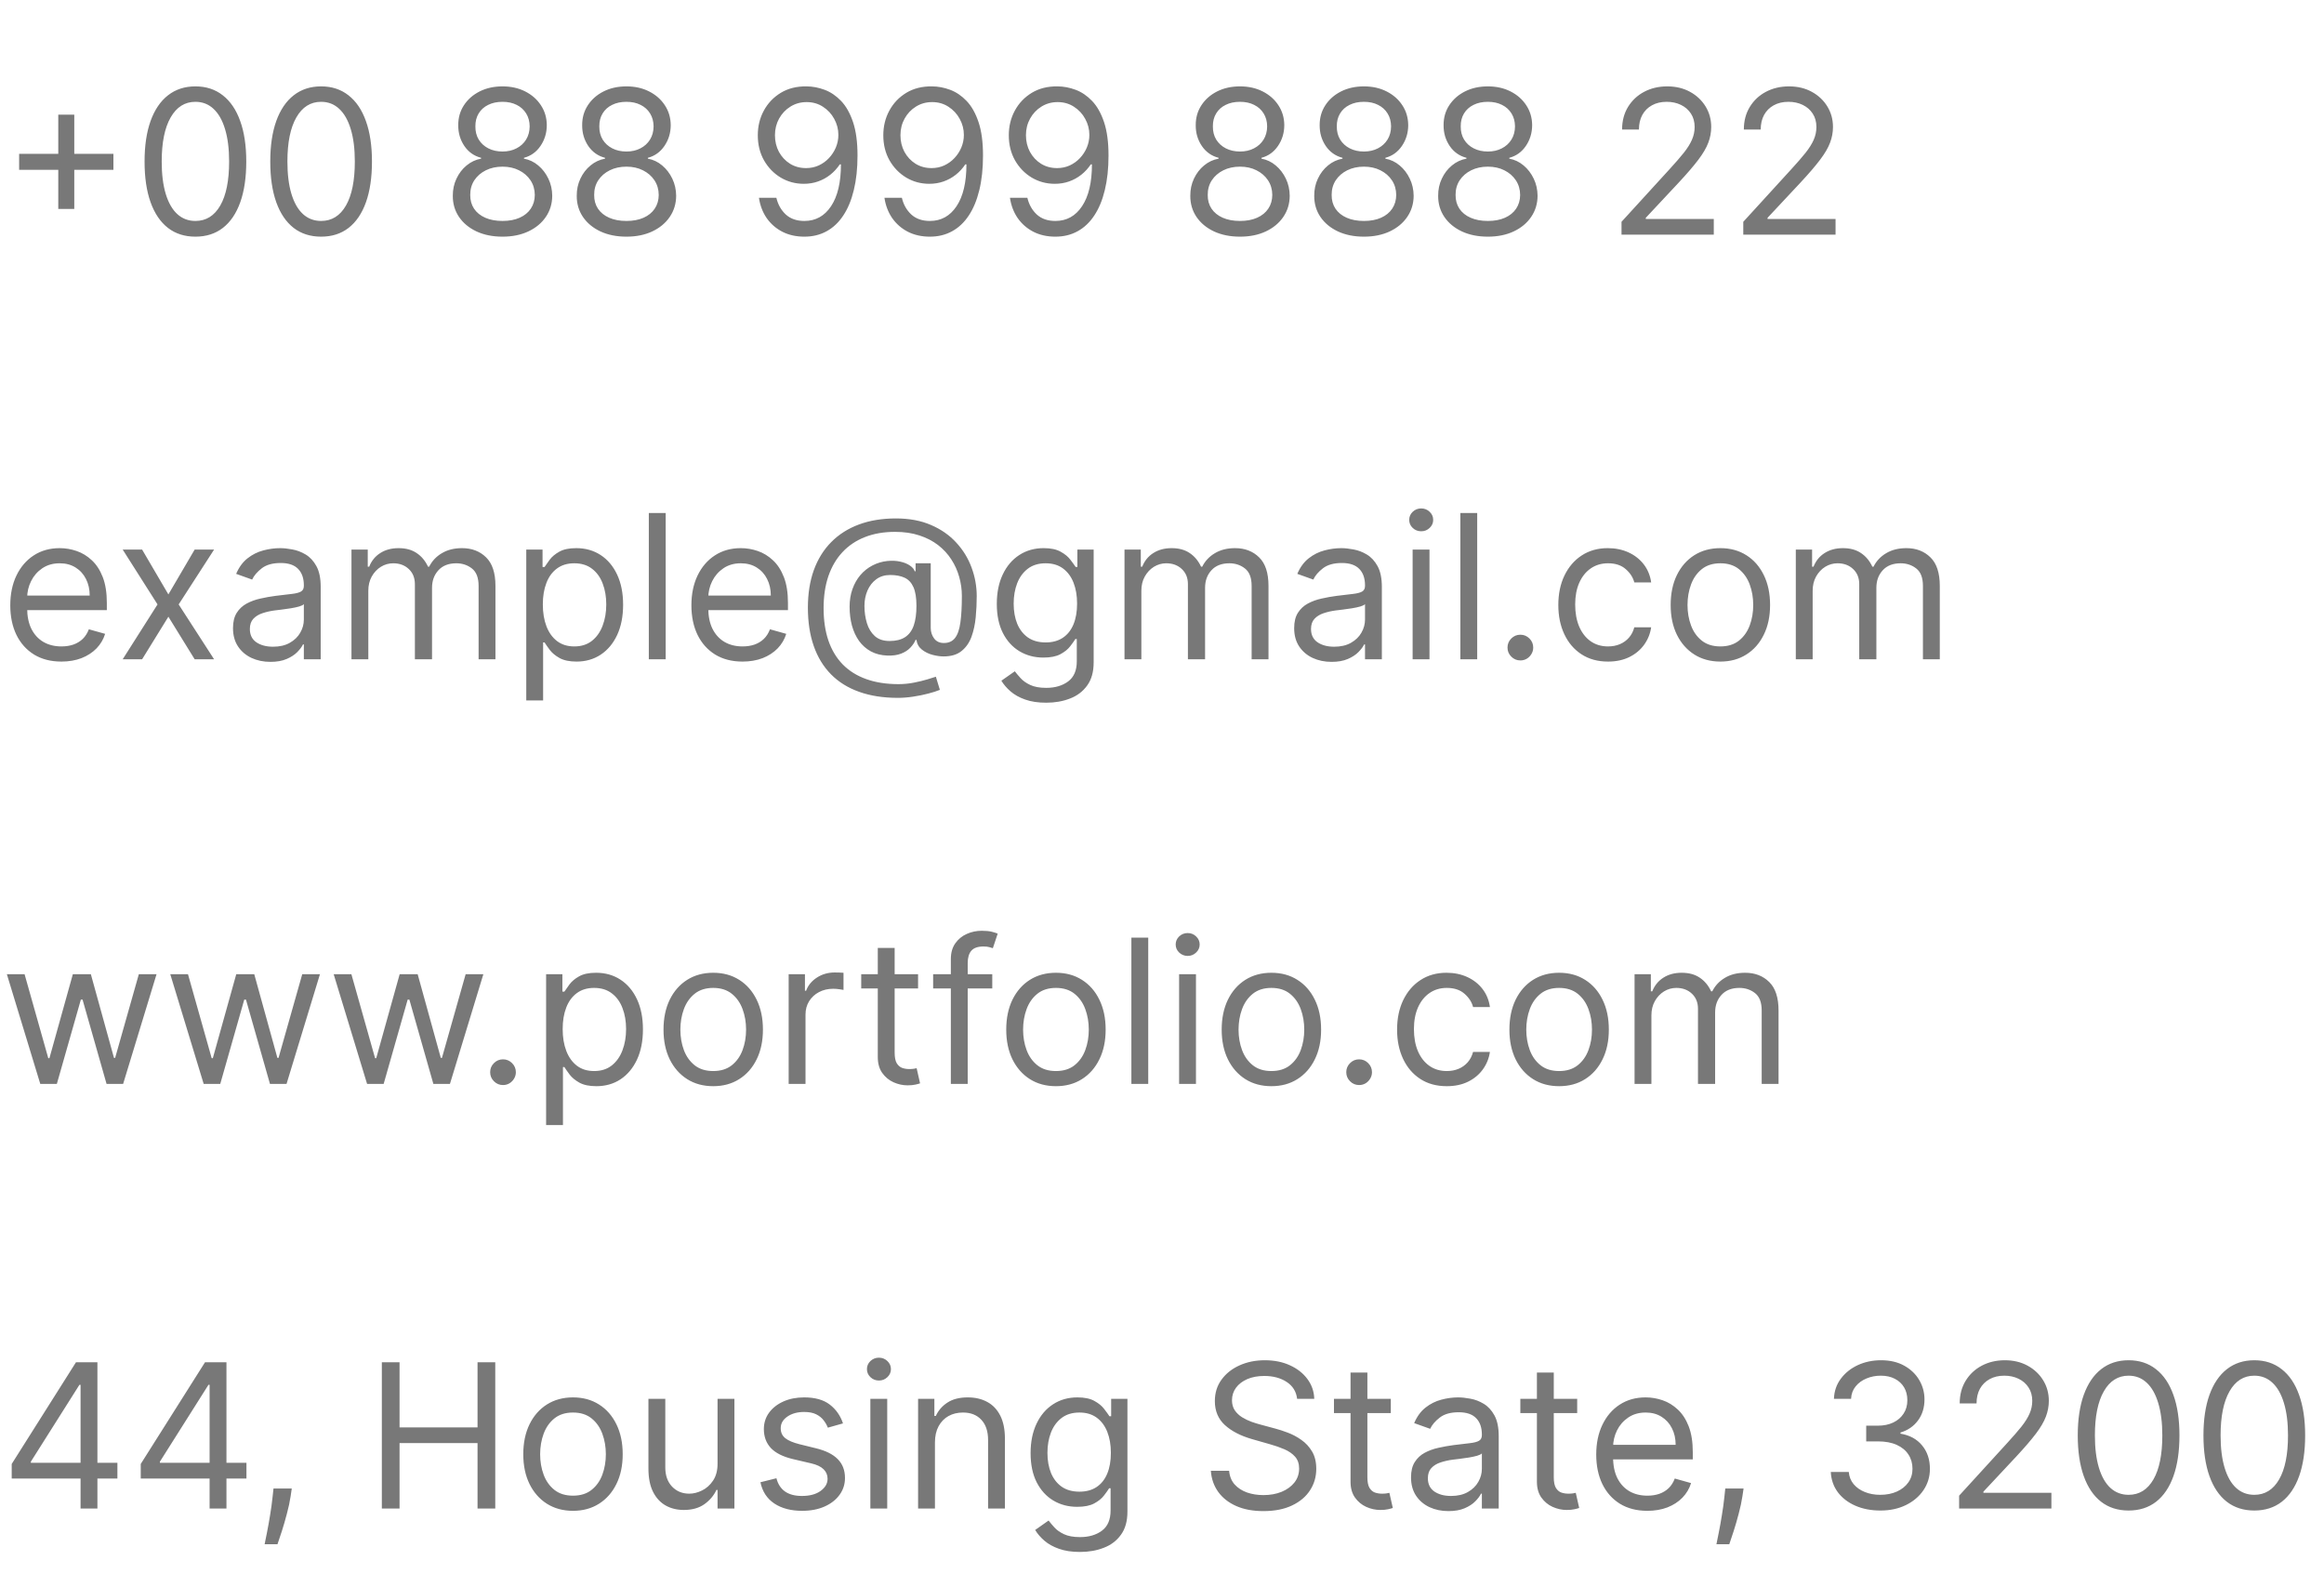 <svg width="208" height="142" viewBox="0 0 208 142" fill="none" xmlns="http://www.w3.org/2000/svg">
<path d="M5.216 18.699V10.261H6.648V18.699H5.216ZM1.713 15.196V13.764H10.151V15.196H1.713ZM17.49 21.179C16.527 21.179 15.707 20.917 15.029 20.393C14.352 19.864 13.834 19.099 13.476 18.098C13.118 17.092 12.939 15.878 12.939 14.454C12.939 13.04 13.118 11.832 13.476 10.83C13.838 9.825 14.358 9.058 15.036 8.529C15.717 7.996 16.536 7.73 17.49 7.73C18.445 7.73 19.261 7.996 19.938 8.529C20.62 9.058 21.14 9.825 21.498 10.83C21.86 11.832 22.041 13.04 22.041 14.454C22.041 15.878 21.862 17.092 21.504 18.098C21.146 19.099 20.629 19.864 19.951 20.393C19.274 20.917 18.453 21.179 17.49 21.179ZM17.49 19.773C18.445 19.773 19.186 19.312 19.715 18.392C20.243 17.472 20.507 16.159 20.507 14.454C20.507 13.321 20.386 12.356 20.143 11.559C19.904 10.762 19.559 10.155 19.107 9.737C18.66 9.32 18.121 9.111 17.49 9.111C16.544 9.111 15.805 9.577 15.272 10.511C14.739 11.44 14.473 12.754 14.473 14.454C14.473 15.588 14.592 16.551 14.831 17.344C15.07 18.136 15.413 18.739 15.86 19.153C16.312 19.566 16.855 19.773 17.49 19.773ZM28.74 21.179C27.777 21.179 26.957 20.917 26.279 20.393C25.602 19.864 25.084 19.099 24.726 18.098C24.368 17.092 24.189 15.878 24.189 14.454C24.189 13.04 24.368 11.832 24.726 10.83C25.088 9.825 25.608 9.058 26.286 8.529C26.968 7.996 27.786 7.73 28.74 7.73C29.695 7.73 30.511 7.996 31.188 8.529C31.87 9.058 32.39 9.825 32.748 10.83C33.11 11.832 33.291 13.04 33.291 14.454C33.291 15.878 33.112 17.092 32.754 18.098C32.397 19.099 31.879 19.864 31.201 20.393C30.524 20.917 29.703 21.179 28.74 21.179ZM28.74 19.773C29.695 19.773 30.436 19.312 30.965 18.392C31.493 17.472 31.757 16.159 31.757 14.454C31.757 13.321 31.636 12.356 31.393 11.559C31.154 10.762 30.809 10.155 30.357 9.737C29.91 9.32 29.371 9.111 28.74 9.111C27.794 9.111 27.055 9.577 26.522 10.511C25.989 11.44 25.723 12.754 25.723 14.454C25.723 15.588 25.843 16.551 26.081 17.344C26.32 18.136 26.663 18.739 27.11 19.153C27.562 19.566 28.105 19.773 28.74 19.773ZM44.976 21.179C44.098 21.179 43.323 21.023 42.649 20.712C41.98 20.397 41.458 19.965 41.083 19.415C40.708 18.861 40.523 18.23 40.527 17.523C40.523 16.969 40.632 16.457 40.853 15.989C41.075 15.516 41.377 15.121 41.761 14.806C42.149 14.486 42.581 14.284 43.058 14.199V14.122C42.432 13.96 41.933 13.609 41.563 13.068C41.192 12.522 41.009 11.902 41.013 11.207C41.009 10.543 41.177 9.948 41.518 9.424C41.859 8.9 42.328 8.487 42.924 8.184C43.525 7.881 44.209 7.73 44.976 7.73C45.735 7.73 46.412 7.881 47.009 8.184C47.605 8.487 48.074 8.9 48.415 9.424C48.76 9.948 48.935 10.543 48.939 11.207C48.935 11.902 48.745 12.522 48.37 13.068C47.999 13.609 47.507 13.96 46.894 14.122V14.199C47.367 14.284 47.793 14.486 48.172 14.806C48.551 15.121 48.854 15.516 49.08 15.989C49.306 16.457 49.421 16.969 49.425 17.523C49.421 18.23 49.229 18.861 48.85 19.415C48.475 19.965 47.953 20.397 47.284 20.712C46.619 21.023 45.85 21.179 44.976 21.179ZM44.976 19.773C45.568 19.773 46.08 19.677 46.51 19.485C46.941 19.293 47.273 19.023 47.507 18.673C47.742 18.324 47.861 17.915 47.865 17.446C47.861 16.952 47.733 16.515 47.482 16.136C47.23 15.756 46.887 15.458 46.453 15.241C46.022 15.023 45.53 14.915 44.976 14.915C44.418 14.915 43.919 15.023 43.48 15.241C43.046 15.458 42.703 15.756 42.451 16.136C42.204 16.515 42.083 16.952 42.087 17.446C42.083 17.915 42.196 18.324 42.426 18.673C42.66 19.023 42.995 19.293 43.429 19.485C43.864 19.677 44.379 19.773 44.976 19.773ZM44.976 13.56C45.445 13.56 45.86 13.466 46.222 13.278C46.589 13.091 46.877 12.829 47.085 12.492C47.294 12.155 47.401 11.761 47.405 11.31C47.401 10.867 47.296 10.481 47.092 10.153C46.887 9.82 46.604 9.565 46.242 9.386C45.879 9.202 45.458 9.111 44.976 9.111C44.486 9.111 44.058 9.202 43.691 9.386C43.325 9.565 43.041 9.82 42.841 10.153C42.641 10.481 42.543 10.867 42.547 11.31C42.543 11.761 42.643 12.155 42.847 12.492C43.056 12.829 43.344 13.091 43.71 13.278C44.077 13.466 44.499 13.56 44.976 13.56ZM56.068 21.179C55.19 21.179 54.414 21.023 53.741 20.712C53.072 20.397 52.55 19.965 52.175 19.415C51.8 18.861 51.615 18.23 51.619 17.523C51.615 16.969 51.723 16.457 51.945 15.989C52.166 15.516 52.469 15.121 52.853 14.806C53.24 14.486 53.673 14.284 54.15 14.199V14.122C53.524 13.96 53.025 13.609 52.654 13.068C52.284 12.522 52.1 11.902 52.105 11.207C52.1 10.543 52.269 9.948 52.61 9.424C52.951 8.9 53.419 8.487 54.016 8.184C54.617 7.881 55.301 7.73 56.068 7.73C56.826 7.73 57.504 7.881 58.1 8.184C58.697 8.487 59.166 8.9 59.507 9.424C59.852 9.948 60.027 10.543 60.031 11.207C60.027 11.902 59.837 12.522 59.462 13.068C59.091 13.609 58.599 13.96 57.985 14.122V14.199C58.459 14.284 58.885 14.486 59.264 14.806C59.643 15.121 59.946 15.516 60.172 15.989C60.397 16.457 60.512 16.969 60.517 17.523C60.512 18.23 60.321 18.861 59.941 19.415C59.566 19.965 59.044 20.397 58.375 20.712C57.711 21.023 56.941 21.179 56.068 21.179ZM56.068 19.773C56.66 19.773 57.172 19.677 57.602 19.485C58.032 19.293 58.365 19.023 58.599 18.673C58.834 18.324 58.953 17.915 58.957 17.446C58.953 16.952 58.825 16.515 58.574 16.136C58.322 15.756 57.979 15.458 57.544 15.241C57.114 15.023 56.622 14.915 56.068 14.915C55.51 14.915 55.011 15.023 54.572 15.241C54.137 15.458 53.794 15.756 53.543 16.136C53.296 16.515 53.174 16.952 53.179 17.446C53.174 17.915 53.287 18.324 53.517 18.673C53.752 19.023 54.086 19.293 54.521 19.485C54.956 19.677 55.471 19.773 56.068 19.773ZM56.068 13.56C56.537 13.56 56.952 13.466 57.314 13.278C57.681 13.091 57.968 12.829 58.177 12.492C58.386 12.155 58.492 11.761 58.497 11.31C58.492 10.867 58.388 10.481 58.184 10.153C57.979 9.82 57.696 9.565 57.334 9.386C56.971 9.202 56.549 9.111 56.068 9.111C55.578 9.111 55.15 9.202 54.783 9.386C54.416 9.565 54.133 9.82 53.933 10.153C53.733 10.481 53.635 10.867 53.639 11.31C53.635 11.761 53.735 12.155 53.939 12.492C54.148 12.829 54.436 13.091 54.802 13.278C55.169 13.466 55.591 13.56 56.068 13.56ZM72.197 7.73C72.734 7.734 73.27 7.837 73.807 8.037C74.344 8.237 74.834 8.57 75.278 9.034C75.721 9.494 76.076 10.123 76.345 10.92C76.614 11.717 76.748 12.716 76.748 13.918C76.748 15.081 76.637 16.114 76.415 17.018C76.198 17.917 75.883 18.675 75.469 19.293C75.06 19.911 74.562 20.38 73.974 20.7C73.39 21.019 72.729 21.179 71.992 21.179C71.259 21.179 70.605 21.034 70.03 20.744C69.459 20.45 68.99 20.043 68.623 19.523C68.261 18.999 68.029 18.392 67.927 17.702H69.486C69.627 18.303 69.906 18.799 70.324 19.191C70.746 19.579 71.302 19.773 71.992 19.773C73.002 19.773 73.799 19.332 74.383 18.45C74.971 17.567 75.265 16.321 75.265 14.71H75.162C74.924 15.068 74.64 15.377 74.312 15.637C73.984 15.897 73.62 16.097 73.219 16.238C72.819 16.379 72.393 16.449 71.941 16.449C71.191 16.449 70.503 16.264 69.876 15.893C69.254 15.518 68.755 15.004 68.38 14.352C68.01 13.696 67.824 12.946 67.824 12.102C67.824 11.301 68.003 10.568 68.361 9.903C68.724 9.234 69.231 8.702 69.883 8.305C70.539 7.909 71.31 7.717 72.197 7.73ZM72.197 9.136C71.66 9.136 71.176 9.271 70.746 9.539C70.319 9.803 69.981 10.161 69.729 10.613C69.482 11.06 69.359 11.557 69.359 12.102C69.359 12.648 69.478 13.144 69.716 13.592C69.959 14.035 70.29 14.389 70.707 14.653C71.129 14.913 71.609 15.043 72.145 15.043C72.55 15.043 72.927 14.964 73.277 14.806C73.626 14.644 73.931 14.425 74.191 14.148C74.455 13.867 74.662 13.549 74.811 13.195C74.96 12.837 75.035 12.464 75.035 12.077C75.035 11.565 74.911 11.086 74.664 10.639C74.421 10.191 74.084 9.829 73.654 9.552C73.228 9.275 72.742 9.136 72.197 9.136ZM83.429 7.73C83.966 7.734 84.503 7.837 85.04 8.037C85.577 8.237 86.067 8.57 86.51 9.034C86.953 9.494 87.309 10.123 87.577 10.92C87.846 11.717 87.98 12.716 87.98 13.918C87.98 15.081 87.869 16.114 87.648 17.018C87.43 17.917 87.115 18.675 86.702 19.293C86.293 19.911 85.794 20.38 85.206 20.7C84.622 21.019 83.962 21.179 83.224 21.179C82.492 21.179 81.837 21.034 81.262 20.744C80.691 20.45 80.222 20.043 79.856 19.523C79.494 18.999 79.261 18.392 79.159 17.702H80.719C80.859 18.303 81.138 18.799 81.556 19.191C81.978 19.579 82.534 19.773 83.224 19.773C84.234 19.773 85.031 19.332 85.615 18.45C86.203 17.567 86.497 16.321 86.497 14.71H86.395C86.156 15.068 85.873 15.377 85.545 15.637C85.217 15.897 84.852 16.097 84.452 16.238C84.051 16.379 83.625 16.449 83.173 16.449C82.423 16.449 81.735 16.264 81.109 15.893C80.487 15.518 79.988 15.004 79.613 14.352C79.242 13.696 79.057 12.946 79.057 12.102C79.057 11.301 79.236 10.568 79.594 9.903C79.956 9.234 80.463 8.702 81.115 8.305C81.771 7.909 82.543 7.717 83.429 7.73ZM83.429 9.136C82.892 9.136 82.408 9.271 81.978 9.539C81.552 9.803 81.213 10.161 80.962 10.613C80.715 11.06 80.591 11.557 80.591 12.102C80.591 12.648 80.71 13.144 80.949 13.592C81.192 14.035 81.522 14.389 81.94 14.653C82.362 14.913 82.841 15.043 83.378 15.043C83.783 15.043 84.16 14.964 84.509 14.806C84.859 14.644 85.163 14.425 85.423 14.148C85.688 13.867 85.894 13.549 86.043 13.195C86.192 12.837 86.267 12.464 86.267 12.077C86.267 11.565 86.144 11.086 85.896 10.639C85.653 10.191 85.317 9.829 84.886 9.552C84.46 9.275 83.974 9.136 83.429 9.136ZM94.661 7.73C95.198 7.734 95.735 7.837 96.272 8.037C96.809 8.237 97.299 8.57 97.742 9.034C98.186 9.494 98.541 10.123 98.81 10.92C99.078 11.717 99.213 12.716 99.213 13.918C99.213 15.081 99.102 16.114 98.88 17.018C98.663 17.917 98.347 18.675 97.934 19.293C97.525 19.911 97.026 20.38 96.438 20.7C95.855 21.019 95.194 21.179 94.457 21.179C93.724 21.179 93.07 21.034 92.495 20.744C91.924 20.45 91.455 20.043 91.088 19.523C90.726 18.999 90.494 18.392 90.391 17.702H91.951C92.092 18.303 92.371 18.799 92.788 19.191C93.21 19.579 93.766 19.773 94.457 19.773C95.467 19.773 96.264 19.332 96.847 18.45C97.436 17.567 97.73 16.321 97.73 14.71H97.627C97.389 15.068 97.105 15.377 96.777 15.637C96.449 15.897 96.085 16.097 95.684 16.238C95.284 16.379 94.857 16.449 94.406 16.449C93.656 16.449 92.968 16.264 92.341 15.893C91.719 15.518 91.22 15.004 90.845 14.352C90.475 13.696 90.289 12.946 90.289 12.102C90.289 11.301 90.468 10.568 90.826 9.903C91.188 9.234 91.695 8.702 92.347 8.305C93.004 7.909 93.775 7.717 94.661 7.73ZM94.661 9.136C94.124 9.136 93.641 9.271 93.21 9.539C92.784 9.803 92.445 10.161 92.194 10.613C91.947 11.06 91.823 11.557 91.823 12.102C91.823 12.648 91.943 13.144 92.181 13.592C92.424 14.035 92.754 14.389 93.172 14.653C93.594 14.913 94.073 15.043 94.61 15.043C95.015 15.043 95.392 14.964 95.742 14.806C96.091 14.644 96.396 14.425 96.656 14.148C96.92 13.867 97.127 13.549 97.276 13.195C97.425 12.837 97.499 12.464 97.499 12.077C97.499 11.565 97.376 11.086 97.129 10.639C96.886 10.191 96.549 9.829 96.119 9.552C95.693 9.275 95.207 9.136 94.661 9.136ZM110.982 21.179C110.104 21.179 109.328 21.023 108.655 20.712C107.986 20.397 107.464 19.965 107.089 19.415C106.714 18.861 106.529 18.23 106.533 17.523C106.529 16.969 106.637 16.457 106.859 15.989C107.081 15.516 107.383 15.121 107.767 14.806C108.154 14.486 108.587 14.284 109.064 14.199V14.122C108.438 13.96 107.939 13.609 107.569 13.068C107.198 12.522 107.015 11.902 107.019 11.207C107.015 10.543 107.183 9.948 107.524 9.424C107.865 8.9 108.333 8.487 108.93 8.184C109.531 7.881 110.215 7.73 110.982 7.73C111.74 7.73 112.418 7.881 113.015 8.184C113.611 8.487 114.08 8.9 114.421 9.424C114.766 9.948 114.941 10.543 114.945 11.207C114.941 11.902 114.751 12.522 114.376 13.068C114.005 13.609 113.513 13.96 112.9 14.122V14.199C113.373 14.284 113.799 14.486 114.178 14.806C114.557 15.121 114.86 15.516 115.086 15.989C115.311 16.457 115.426 16.969 115.431 17.523C115.426 18.23 115.235 18.861 114.855 19.415C114.48 19.965 113.958 20.397 113.289 20.712C112.625 21.023 111.855 21.179 110.982 21.179ZM110.982 19.773C111.574 19.773 112.086 19.677 112.516 19.485C112.946 19.293 113.279 19.023 113.513 18.673C113.748 18.324 113.867 17.915 113.871 17.446C113.867 16.952 113.739 16.515 113.488 16.136C113.236 15.756 112.893 15.458 112.458 15.241C112.028 15.023 111.536 14.915 110.982 14.915C110.424 14.915 109.925 15.023 109.486 15.241C109.051 15.458 108.708 15.756 108.457 16.136C108.21 16.515 108.088 16.952 108.093 17.446C108.088 17.915 108.201 18.324 108.431 18.673C108.666 19.023 109 19.293 109.435 19.485C109.87 19.677 110.385 19.773 110.982 19.773ZM110.982 13.56C111.451 13.56 111.866 13.466 112.228 13.278C112.595 13.091 112.882 12.829 113.091 12.492C113.3 12.155 113.407 11.761 113.411 11.31C113.407 10.867 113.302 10.481 113.098 10.153C112.893 9.82 112.61 9.565 112.248 9.386C111.885 9.202 111.463 9.111 110.982 9.111C110.492 9.111 110.064 9.202 109.697 9.386C109.331 9.565 109.047 9.82 108.847 10.153C108.647 10.481 108.549 10.867 108.553 11.31C108.549 11.761 108.649 12.155 108.853 12.492C109.062 12.829 109.35 13.091 109.716 13.278C110.083 13.466 110.505 13.56 110.982 13.56ZM122.074 21.179C121.196 21.179 120.42 21.023 119.747 20.712C119.078 20.397 118.556 19.965 118.181 19.415C117.806 18.861 117.621 18.23 117.625 17.523C117.621 16.969 117.729 16.457 117.951 15.989C118.172 15.516 118.475 15.121 118.858 14.806C119.246 14.486 119.679 14.284 120.156 14.199V14.122C119.53 13.96 119.031 13.609 118.66 13.068C118.29 12.522 118.106 11.902 118.111 11.207C118.106 10.543 118.275 9.948 118.616 9.424C118.956 8.9 119.425 8.487 120.022 8.184C120.623 7.881 121.307 7.73 122.074 7.73C122.832 7.73 123.51 7.881 124.106 8.184C124.703 8.487 125.172 8.9 125.513 9.424C125.858 9.948 126.032 10.543 126.037 11.207C126.032 11.902 125.843 12.522 125.468 13.068C125.097 13.609 124.605 13.96 123.991 14.122V14.199C124.464 14.284 124.89 14.486 125.27 14.806C125.649 15.121 125.952 15.516 126.177 15.989C126.403 16.457 126.518 16.969 126.523 17.523C126.518 18.23 126.327 18.861 125.947 19.415C125.572 19.965 125.05 20.397 124.381 20.712C123.716 21.023 122.947 21.179 122.074 21.179ZM122.074 19.773C122.666 19.773 123.177 19.677 123.608 19.485C124.038 19.293 124.371 19.023 124.605 18.673C124.839 18.324 124.959 17.915 124.963 17.446C124.959 16.952 124.831 16.515 124.579 16.136C124.328 15.756 123.985 15.458 123.55 15.241C123.12 15.023 122.628 14.915 122.074 14.915C121.515 14.915 121.017 15.023 120.578 15.241C120.143 15.458 119.8 15.756 119.549 16.136C119.302 16.515 119.18 16.952 119.184 17.446C119.18 17.915 119.293 18.324 119.523 18.673C119.758 19.023 120.092 19.293 120.527 19.485C120.961 19.677 121.477 19.773 122.074 19.773ZM122.074 13.56C122.542 13.56 122.958 13.466 123.32 13.278C123.687 13.091 123.974 12.829 124.183 12.492C124.392 12.155 124.498 11.761 124.503 11.31C124.498 10.867 124.394 10.481 124.189 10.153C123.985 9.82 123.702 9.565 123.339 9.386C122.977 9.202 122.555 9.111 122.074 9.111C121.584 9.111 121.155 9.202 120.789 9.386C120.422 9.565 120.139 9.82 119.939 10.153C119.738 10.481 119.64 10.867 119.645 11.31C119.64 11.761 119.741 12.155 119.945 12.492C120.154 12.829 120.442 13.091 120.808 13.278C121.175 13.466 121.596 13.56 122.074 13.56ZM133.165 21.179C132.288 21.179 131.512 21.023 130.839 20.712C130.17 20.397 129.648 19.965 129.273 19.415C128.898 18.861 128.712 18.23 128.717 17.523C128.712 16.969 128.821 16.457 129.043 15.989C129.264 15.516 129.567 15.121 129.95 14.806C130.338 14.486 130.771 14.284 131.248 14.199V14.122C130.621 13.96 130.123 13.609 129.752 13.068C129.381 12.522 129.198 11.902 129.202 11.207C129.198 10.543 129.366 9.948 129.707 9.424C130.048 8.9 130.517 8.487 131.114 8.184C131.714 7.881 132.398 7.73 133.165 7.73C133.924 7.73 134.602 7.881 135.198 8.184C135.795 8.487 136.263 8.9 136.604 9.424C136.95 9.948 137.124 10.543 137.129 11.207C137.124 11.902 136.935 12.522 136.56 13.068C136.189 13.609 135.697 13.96 135.083 14.122V14.199C135.556 14.284 135.982 14.486 136.362 14.806C136.741 15.121 137.043 15.516 137.269 15.989C137.495 16.457 137.61 16.969 137.614 17.523C137.61 18.23 137.418 18.861 137.039 19.415C136.664 19.965 136.142 20.397 135.473 20.712C134.808 21.023 134.039 21.179 133.165 21.179ZM133.165 19.773C133.758 19.773 134.269 19.677 134.7 19.485C135.13 19.293 135.462 19.023 135.697 18.673C135.931 18.324 136.05 17.915 136.055 17.446C136.05 16.952 135.923 16.515 135.671 16.136C135.42 15.756 135.077 15.458 134.642 15.241C134.212 15.023 133.719 14.915 133.165 14.915C132.607 14.915 132.109 15.023 131.67 15.241C131.235 15.458 130.892 15.756 130.641 16.136C130.393 16.515 130.272 16.952 130.276 17.446C130.272 17.915 130.385 18.324 130.615 18.673C130.849 19.023 131.184 19.293 131.619 19.485C132.053 19.677 132.569 19.773 133.165 19.773ZM133.165 13.56C133.634 13.56 134.05 13.466 134.412 13.278C134.778 13.091 135.066 12.829 135.275 12.492C135.484 12.155 135.59 11.761 135.594 11.31C135.59 10.867 135.486 10.481 135.281 10.153C135.077 9.82 134.793 9.565 134.431 9.386C134.069 9.202 133.647 9.111 133.165 9.111C132.675 9.111 132.247 9.202 131.881 9.386C131.514 9.565 131.231 9.82 131.031 10.153C130.83 10.481 130.732 10.867 130.737 11.31C130.732 11.761 130.832 12.155 131.037 12.492C131.246 12.829 131.533 13.091 131.9 13.278C132.266 13.466 132.688 13.56 133.165 13.56ZM145.127 21V19.849L149.448 15.119C149.955 14.565 150.372 14.084 150.7 13.675C151.029 13.261 151.271 12.874 151.429 12.511C151.591 12.145 151.672 11.761 151.672 11.361C151.672 10.901 151.561 10.502 151.34 10.165C151.122 9.829 150.824 9.569 150.445 9.386C150.066 9.202 149.639 9.111 149.166 9.111C148.664 9.111 148.225 9.215 147.85 9.424C147.479 9.629 147.191 9.916 146.987 10.287C146.786 10.658 146.686 11.092 146.686 11.591H145.178C145.178 10.824 145.355 10.151 145.708 9.571C146.062 8.991 146.544 8.54 147.153 8.216C147.767 7.892 148.455 7.73 149.218 7.73C149.985 7.73 150.664 7.892 151.257 8.216C151.849 8.54 152.313 8.977 152.65 9.526C152.987 10.076 153.155 10.688 153.155 11.361C153.155 11.842 153.068 12.313 152.893 12.773C152.722 13.229 152.424 13.739 151.998 14.301C151.576 14.859 150.99 15.541 150.24 16.347L147.3 19.491V19.594H153.385V21H145.127ZM156.025 21V19.849L160.346 15.119C160.853 14.565 161.271 14.084 161.599 13.675C161.927 13.261 162.17 12.874 162.328 12.511C162.49 12.145 162.57 11.761 162.57 11.361C162.57 10.901 162.46 10.502 162.238 10.165C162.021 9.829 161.722 9.569 161.343 9.386C160.964 9.202 160.538 9.111 160.065 9.111C159.562 9.111 159.123 9.215 158.748 9.424C158.377 9.629 158.09 9.916 157.885 10.287C157.685 10.658 157.585 11.092 157.585 11.591H156.076C156.076 10.824 156.253 10.151 156.607 9.571C156.96 8.991 157.442 8.54 158.051 8.216C158.665 7.892 159.353 7.73 160.116 7.73C160.883 7.73 161.563 7.892 162.155 8.216C162.747 8.54 163.212 8.977 163.548 9.526C163.885 10.076 164.053 10.688 164.053 11.361C164.053 11.842 163.966 12.313 163.791 12.773C163.621 13.229 163.323 13.739 162.896 14.301C162.475 14.859 161.889 15.541 161.139 16.347L158.198 19.491V19.594H164.284V21H156.025Z" fill="#787878"/>
<path d="M1.048 132.315V131.011L6.801 121.909H7.747V123.929H7.108L2.761 130.807V130.909H10.508V132.315H1.048ZM7.21 135V131.919V131.312V121.909H8.719V135H7.21ZM12.597 132.315V131.011L18.35 121.909H19.296V123.929H18.657L14.31 130.807V130.909H22.057V132.315H12.597ZM18.759 135V131.919V131.312V121.909H20.268V135H18.759ZM26.113 133.21L26.011 133.901C25.938 134.386 25.828 134.906 25.678 135.46C25.534 136.014 25.382 136.536 25.225 137.026C25.067 137.516 24.937 137.906 24.835 138.196H23.684C23.739 137.923 23.812 137.563 23.901 137.116C23.991 136.668 24.08 136.168 24.17 135.614C24.264 135.064 24.34 134.501 24.4 133.926L24.477 133.21H26.113ZM34.175 135V121.909H35.76V127.739H42.74V121.909H44.326V135H42.74V129.145H35.76V135H34.175ZM51.283 135.205C50.397 135.205 49.619 134.994 48.95 134.572C48.285 134.15 47.766 133.56 47.391 132.801C47.02 132.043 46.834 131.156 46.834 130.142C46.834 129.119 47.02 128.227 47.391 127.464C47.766 126.701 48.285 126.109 48.95 125.687C49.619 125.265 50.397 125.054 51.283 125.054C52.17 125.054 52.945 125.265 53.61 125.687C54.279 126.109 54.799 126.701 55.17 127.464C55.545 128.227 55.732 129.119 55.732 130.142C55.732 131.156 55.545 132.043 55.17 132.801C54.799 133.56 54.279 134.15 53.61 134.572C52.945 134.994 52.17 135.205 51.283 135.205ZM51.283 133.849C51.957 133.849 52.511 133.677 52.945 133.332C53.38 132.987 53.702 132.533 53.91 131.97C54.119 131.408 54.224 130.798 54.224 130.142C54.224 129.486 54.119 128.874 53.91 128.308C53.702 127.741 53.38 127.283 52.945 126.933C52.511 126.584 51.957 126.409 51.283 126.409C50.61 126.409 50.056 126.584 49.621 126.933C49.187 127.283 48.865 127.741 48.656 128.308C48.447 128.874 48.343 129.486 48.343 130.142C48.343 130.798 48.447 131.408 48.656 131.97C48.865 132.533 49.187 132.987 49.621 133.332C50.056 133.677 50.61 133.849 51.283 133.849ZM64.222 130.986V125.182H65.731V135H64.222V133.338H64.12C63.89 133.837 63.532 134.261 63.046 134.61C62.56 134.955 61.947 135.128 61.205 135.128C60.592 135.128 60.046 134.994 59.569 134.725C59.092 134.452 58.717 134.043 58.444 133.498C58.171 132.948 58.035 132.256 58.035 131.42V125.182H59.544V131.318C59.544 132.034 59.744 132.605 60.144 133.031C60.549 133.457 61.065 133.67 61.691 133.67C62.066 133.67 62.448 133.575 62.835 133.383C63.227 133.191 63.556 132.897 63.82 132.501C64.088 132.104 64.222 131.599 64.222 130.986ZM75.448 127.381L74.093 127.764C74.008 127.538 73.882 127.319 73.716 127.106C73.554 126.888 73.333 126.71 73.052 126.569C72.77 126.428 72.41 126.358 71.971 126.358C71.37 126.358 70.87 126.496 70.469 126.773C70.073 127.046 69.875 127.393 69.875 127.815C69.875 128.19 70.011 128.487 70.284 128.704C70.556 128.921 70.983 129.102 71.562 129.247L73.019 129.605C73.897 129.818 74.552 130.144 74.982 130.583C75.412 131.018 75.627 131.578 75.627 132.264C75.627 132.827 75.466 133.33 75.142 133.773C74.822 134.216 74.375 134.565 73.799 134.821C73.224 135.077 72.555 135.205 71.792 135.205C70.791 135.205 69.962 134.987 69.306 134.553C68.65 134.118 68.234 133.483 68.059 132.648L69.491 132.29C69.627 132.818 69.885 133.214 70.265 133.479C70.648 133.743 71.149 133.875 71.767 133.875C72.47 133.875 73.028 133.726 73.441 133.428C73.859 133.125 74.068 132.763 74.068 132.341C74.068 132 73.948 131.714 73.71 131.484C73.471 131.25 73.105 131.075 72.61 130.96L70.974 130.577C70.075 130.364 69.414 130.033 68.993 129.586C68.575 129.134 68.366 128.57 68.366 127.892C68.366 127.338 68.522 126.848 68.833 126.422C69.148 125.996 69.576 125.661 70.118 125.418C70.663 125.175 71.281 125.054 71.971 125.054C72.943 125.054 73.706 125.267 74.26 125.693C74.818 126.119 75.214 126.682 75.448 127.381ZM77.898 135V125.182H79.407V135H77.898ZM78.665 123.545C78.371 123.545 78.118 123.445 77.905 123.245C77.696 123.045 77.591 122.804 77.591 122.523C77.591 122.241 77.696 122.001 77.905 121.8C78.118 121.6 78.371 121.5 78.665 121.5C78.959 121.5 79.211 121.6 79.42 121.8C79.633 122.001 79.739 122.241 79.739 122.523C79.739 122.804 79.633 123.045 79.42 123.245C79.211 123.445 78.959 123.545 78.665 123.545ZM83.678 129.094V135H82.17V125.182H83.627V126.716H83.755C83.985 126.217 84.335 125.817 84.803 125.514C85.272 125.207 85.877 125.054 86.619 125.054C87.283 125.054 87.865 125.19 88.364 125.463C88.862 125.732 89.25 126.141 89.527 126.69C89.804 127.236 89.942 127.926 89.942 128.761V135H88.434V128.864C88.434 128.092 88.234 127.491 87.833 127.061C87.433 126.626 86.883 126.409 86.184 126.409C85.702 126.409 85.272 126.513 84.893 126.722C84.518 126.931 84.222 127.236 84.004 127.636C83.787 128.037 83.678 128.523 83.678 129.094ZM96.662 138.886C95.933 138.886 95.307 138.793 94.783 138.605C94.259 138.422 93.822 138.179 93.472 137.876C93.127 137.578 92.853 137.259 92.648 136.918L93.85 136.074C93.986 136.253 94.159 136.457 94.367 136.688C94.576 136.922 94.862 137.124 95.224 137.295C95.59 137.469 96.07 137.557 96.662 137.557C97.455 137.557 98.109 137.365 98.624 136.982C99.14 136.598 99.398 135.997 99.398 135.179V133.185H99.27C99.159 133.364 99.002 133.585 98.797 133.849C98.597 134.109 98.307 134.342 97.928 134.546C97.553 134.746 97.046 134.847 96.406 134.847C95.614 134.847 94.902 134.659 94.272 134.284C93.645 133.909 93.149 133.364 92.782 132.648C92.42 131.932 92.239 131.062 92.239 130.04C92.239 129.034 92.416 128.158 92.769 127.413C93.123 126.663 93.615 126.083 94.246 125.674C94.877 125.261 95.605 125.054 96.432 125.054C97.071 125.054 97.578 125.161 97.953 125.374C98.333 125.582 98.622 125.821 98.823 126.089C99.027 126.354 99.185 126.571 99.296 126.741H99.449V125.182H100.906V135.281C100.906 136.125 100.715 136.811 100.331 137.339C99.952 137.872 99.441 138.262 98.797 138.509C98.158 138.761 97.446 138.886 96.662 138.886ZM96.611 133.491C97.216 133.491 97.728 133.353 98.145 133.076C98.563 132.799 98.88 132.401 99.097 131.881C99.315 131.361 99.424 130.739 99.424 130.014C99.424 129.307 99.317 128.683 99.104 128.141C98.891 127.6 98.576 127.176 98.158 126.869C97.74 126.562 97.225 126.409 96.611 126.409C95.972 126.409 95.439 126.571 95.013 126.895C94.591 127.219 94.274 127.653 94.061 128.199C93.852 128.744 93.747 129.349 93.747 130.014C93.747 130.696 93.854 131.299 94.067 131.823C94.284 132.343 94.604 132.752 95.026 133.05C95.452 133.344 95.98 133.491 96.611 133.491ZM116.094 125.182C116.017 124.534 115.706 124.031 115.161 123.673C114.615 123.315 113.946 123.136 113.154 123.136C112.574 123.136 112.067 123.23 111.632 123.418C111.202 123.605 110.865 123.863 110.622 124.191C110.384 124.519 110.264 124.892 110.264 125.31C110.264 125.659 110.347 125.96 110.514 126.211C110.684 126.458 110.901 126.665 111.166 126.831C111.43 126.993 111.707 127.127 111.997 127.234C112.286 127.336 112.553 127.419 112.796 127.483L114.125 127.841C114.466 127.93 114.845 128.054 115.263 128.212C115.685 128.369 116.088 128.585 116.471 128.857C116.859 129.126 117.178 129.471 117.43 129.893C117.681 130.315 117.807 130.832 117.807 131.446C117.807 132.153 117.622 132.793 117.251 133.364C116.884 133.935 116.347 134.388 115.64 134.725C114.937 135.062 114.083 135.23 113.077 135.23C112.139 135.23 111.328 135.079 110.642 134.776C109.96 134.474 109.423 134.052 109.031 133.511C108.643 132.969 108.423 132.341 108.372 131.625H110.009C110.051 132.119 110.218 132.528 110.507 132.852C110.801 133.172 111.172 133.411 111.619 133.568C112.071 133.722 112.557 133.798 113.077 133.798C113.682 133.798 114.225 133.7 114.707 133.504C115.188 133.304 115.57 133.027 115.851 132.673C116.132 132.315 116.273 131.898 116.273 131.42C116.273 130.986 116.151 130.632 115.909 130.359C115.666 130.087 115.346 129.865 114.95 129.695C114.553 129.524 114.125 129.375 113.665 129.247L112.054 128.787C111.031 128.493 110.222 128.073 109.625 127.528C109.029 126.982 108.73 126.268 108.73 125.386C108.73 124.653 108.928 124.014 109.325 123.469C109.725 122.919 110.262 122.493 110.936 122.19C111.613 121.884 112.369 121.73 113.205 121.73C114.048 121.73 114.798 121.881 115.455 122.184C116.111 122.482 116.631 122.891 117.014 123.411C117.402 123.931 117.607 124.521 117.628 125.182H116.094ZM124.479 125.182V126.46H119.391V125.182H124.479ZM120.874 122.83H122.382V132.188C122.382 132.614 122.444 132.933 122.567 133.146C122.695 133.355 122.857 133.496 123.053 133.568C123.254 133.636 123.464 133.67 123.686 133.67C123.852 133.67 123.989 133.662 124.095 133.645C124.202 133.624 124.287 133.607 124.351 133.594L124.658 134.949C124.555 134.987 124.413 135.026 124.229 135.064C124.046 135.107 123.814 135.128 123.533 135.128C123.107 135.128 122.689 135.036 122.28 134.853C121.875 134.67 121.538 134.391 121.27 134.016C121.006 133.641 120.874 133.168 120.874 132.597V122.83ZM129.637 135.23C129.015 135.23 128.45 135.113 127.943 134.879C127.436 134.64 127.033 134.297 126.735 133.849C126.437 133.398 126.288 132.852 126.288 132.213C126.288 131.651 126.398 131.195 126.62 130.845C126.842 130.491 127.138 130.214 127.509 130.014C127.879 129.814 128.288 129.665 128.736 129.567C129.188 129.464 129.641 129.384 130.097 129.324C130.694 129.247 131.178 129.19 131.548 129.151C131.923 129.109 132.196 129.038 132.366 128.94C132.541 128.842 132.629 128.672 132.629 128.429V128.378C132.629 127.747 132.456 127.257 132.111 126.908C131.77 126.558 131.252 126.384 130.558 126.384C129.837 126.384 129.273 126.541 128.864 126.857C128.455 127.172 128.167 127.509 128.001 127.866L126.569 127.355C126.825 126.759 127.165 126.294 127.592 125.962C128.022 125.625 128.491 125.391 128.998 125.259C129.509 125.122 130.012 125.054 130.506 125.054C130.822 125.054 131.184 125.092 131.593 125.169C132.006 125.241 132.405 125.393 132.788 125.623C133.176 125.853 133.498 126.2 133.754 126.665C134.009 127.129 134.137 127.751 134.137 128.531V135H132.629V133.67H132.552C132.45 133.884 132.279 134.112 132.04 134.354C131.802 134.597 131.484 134.804 131.088 134.974C130.692 135.145 130.208 135.23 129.637 135.23ZM129.867 133.875C130.464 133.875 130.967 133.758 131.376 133.523C131.789 133.289 132.1 132.987 132.309 132.616C132.522 132.245 132.629 131.855 132.629 131.446V130.065C132.565 130.142 132.424 130.212 132.207 130.276C131.994 130.336 131.746 130.389 131.465 130.436C131.188 130.479 130.918 130.517 130.653 130.551C130.393 130.581 130.183 130.607 130.021 130.628C129.629 130.679 129.262 130.762 128.921 130.877C128.585 130.988 128.312 131.156 128.103 131.382C127.898 131.604 127.796 131.906 127.796 132.29C127.796 132.814 127.99 133.21 128.378 133.479C128.77 133.743 129.266 133.875 129.867 133.875ZM141.16 125.182V126.46H136.072V125.182H141.16ZM137.555 122.83H139.064V132.188C139.064 132.614 139.126 132.933 139.249 133.146C139.377 133.355 139.539 133.496 139.735 133.568C139.935 133.636 140.146 133.67 140.368 133.67C140.534 133.67 140.67 133.662 140.777 133.645C140.883 133.624 140.969 133.607 141.032 133.594L141.339 134.949C141.237 134.987 141.094 135.026 140.911 135.064C140.728 135.107 140.496 135.128 140.214 135.128C139.788 135.128 139.371 135.036 138.961 134.853C138.557 134.67 138.22 134.391 137.952 134.016C137.687 133.641 137.555 133.168 137.555 132.597V122.83ZM147.441 135.205C146.494 135.205 145.678 134.996 144.992 134.578C144.311 134.156 143.784 133.568 143.414 132.814C143.047 132.055 142.864 131.173 142.864 130.168C142.864 129.162 143.047 128.276 143.414 127.509C143.784 126.737 144.3 126.136 144.96 125.706C145.625 125.271 146.401 125.054 147.287 125.054C147.798 125.054 148.303 125.139 148.802 125.31C149.301 125.48 149.754 125.757 150.164 126.141C150.573 126.52 150.899 127.023 151.142 127.649C151.384 128.276 151.506 129.047 151.506 129.963V130.602H143.938V129.298H149.972C149.972 128.744 149.861 128.25 149.639 127.815C149.422 127.381 149.111 127.038 148.706 126.786C148.306 126.535 147.833 126.409 147.287 126.409C146.686 126.409 146.166 126.558 145.727 126.857C145.293 127.151 144.958 127.534 144.724 128.007C144.49 128.48 144.372 128.987 144.372 129.528V130.398C144.372 131.139 144.5 131.768 144.756 132.283C145.016 132.795 145.376 133.185 145.836 133.453C146.296 133.717 146.831 133.849 147.441 133.849C147.837 133.849 148.195 133.794 148.514 133.683C148.838 133.568 149.117 133.398 149.352 133.172C149.586 132.942 149.767 132.656 149.895 132.315L151.352 132.724C151.199 133.219 150.941 133.653 150.579 134.028C150.217 134.399 149.769 134.689 149.237 134.898C148.704 135.102 148.105 135.205 147.441 135.205ZM156.051 133.21L155.948 133.901C155.876 134.386 155.765 134.906 155.616 135.46C155.471 136.014 155.32 136.536 155.162 137.026C155.004 137.516 154.874 137.906 154.772 138.196H153.622C153.677 137.923 153.749 137.563 153.839 137.116C153.928 136.668 154.018 136.168 154.107 135.614C154.201 135.064 154.278 134.501 154.338 133.926L154.414 133.21H156.051ZM168.306 135.179C167.462 135.179 166.71 135.034 166.049 134.744C165.393 134.455 164.871 134.052 164.483 133.536C164.1 133.016 163.891 132.413 163.857 131.727H165.468C165.502 132.149 165.647 132.513 165.902 132.82C166.158 133.123 166.493 133.357 166.906 133.523C167.319 133.69 167.777 133.773 168.28 133.773C168.843 133.773 169.341 133.675 169.776 133.479C170.211 133.283 170.551 133.01 170.799 132.661C171.046 132.311 171.169 131.906 171.169 131.446C171.169 130.964 171.05 130.54 170.811 130.174C170.573 129.803 170.223 129.513 169.763 129.305C169.303 129.096 168.74 128.991 168.076 128.991H167.027V127.585H168.076C168.596 127.585 169.051 127.491 169.444 127.304C169.84 127.116 170.149 126.852 170.37 126.511C170.596 126.17 170.709 125.77 170.709 125.31C170.709 124.866 170.611 124.481 170.415 124.153C170.219 123.825 169.942 123.569 169.584 123.386C169.23 123.202 168.813 123.111 168.331 123.111C167.88 123.111 167.453 123.194 167.053 123.36C166.657 123.522 166.333 123.759 166.081 124.07C165.83 124.376 165.694 124.747 165.672 125.182H164.138C164.164 124.496 164.37 123.895 164.758 123.379C165.146 122.859 165.653 122.455 166.279 122.165C166.91 121.875 167.603 121.73 168.357 121.73C169.167 121.73 169.861 121.894 170.441 122.222C171.02 122.546 171.466 122.974 171.777 123.507C172.088 124.04 172.243 124.615 172.243 125.233C172.243 125.97 172.049 126.599 171.662 127.119C171.278 127.638 170.756 127.999 170.096 128.199V128.301C170.922 128.437 171.568 128.789 172.032 129.356C172.497 129.918 172.729 130.615 172.729 131.446C172.729 132.158 172.535 132.797 172.147 133.364C171.764 133.926 171.24 134.369 170.575 134.693C169.91 135.017 169.154 135.179 168.306 135.179ZM175.343 135V133.849L179.664 129.119C180.172 128.565 180.589 128.084 180.917 127.675C181.245 127.261 181.488 126.874 181.646 126.511C181.808 126.145 181.889 125.761 181.889 125.361C181.889 124.901 181.778 124.502 181.556 124.165C181.339 123.829 181.041 123.569 180.662 123.386C180.282 123.202 179.856 123.111 179.383 123.111C178.88 123.111 178.441 123.215 178.066 123.424C177.696 123.629 177.408 123.916 177.203 124.287C177.003 124.658 176.903 125.092 176.903 125.591H175.395C175.395 124.824 175.571 124.151 175.925 123.571C176.279 122.991 176.76 122.54 177.37 122.216C177.983 121.892 178.672 121.73 179.434 121.73C180.201 121.73 180.881 121.892 181.473 122.216C182.066 122.54 182.53 122.977 182.867 123.526C183.203 124.076 183.372 124.688 183.372 125.361C183.372 125.842 183.284 126.313 183.11 126.773C182.939 127.229 182.641 127.739 182.215 128.301C181.793 128.859 181.207 129.541 180.457 130.347L177.517 133.491V133.594H183.602V135H175.343ZM190.512 135.179C189.549 135.179 188.728 134.917 188.051 134.393C187.373 133.864 186.855 133.099 186.498 132.098C186.14 131.092 185.961 129.878 185.961 128.455C185.961 127.04 186.14 125.832 186.498 124.83C186.86 123.825 187.38 123.058 188.057 122.529C188.739 121.996 189.557 121.73 190.512 121.73C191.466 121.73 192.282 121.996 192.96 122.529C193.642 123.058 194.162 123.825 194.52 124.83C194.882 125.832 195.063 127.04 195.063 128.455C195.063 129.878 194.884 131.092 194.526 132.098C194.168 133.099 193.65 133.864 192.973 134.393C192.295 134.917 191.475 135.179 190.512 135.179ZM190.512 133.773C191.466 133.773 192.208 133.312 192.736 132.392C193.265 131.472 193.529 130.159 193.529 128.455C193.529 127.321 193.407 126.356 193.164 125.559C192.926 124.762 192.581 124.155 192.129 123.737C191.681 123.32 191.142 123.111 190.512 123.111C189.566 123.111 188.826 123.577 188.294 124.511C187.761 125.44 187.495 126.754 187.495 128.455C187.495 129.588 187.614 130.551 187.853 131.344C188.091 132.136 188.434 132.739 188.882 133.153C189.333 133.566 189.877 133.773 190.512 133.773ZM201.762 135.179C200.799 135.179 199.978 134.917 199.301 134.393C198.623 133.864 198.105 133.099 197.748 132.098C197.39 131.092 197.211 129.878 197.211 128.455C197.211 127.04 197.39 125.832 197.748 124.83C198.11 123.825 198.63 123.058 199.307 122.529C199.989 121.996 200.807 121.73 201.762 121.73C202.716 121.73 203.532 121.996 204.21 122.529C204.892 123.058 205.412 123.825 205.77 124.83C206.132 125.832 206.313 127.04 206.313 128.455C206.313 129.878 206.134 131.092 205.776 132.098C205.418 133.099 204.9 133.864 204.223 134.393C203.545 134.917 202.725 135.179 201.762 135.179ZM201.762 133.773C202.716 133.773 203.458 133.312 203.986 132.392C204.515 131.472 204.779 130.159 204.779 128.455C204.779 127.321 204.657 126.356 204.414 125.559C204.176 124.762 203.831 124.155 203.379 123.737C202.931 123.32 202.392 123.111 201.762 123.111C200.816 123.111 200.076 123.577 199.544 124.511C199.011 125.44 198.745 126.754 198.745 128.455C198.745 129.588 198.864 130.551 199.103 131.344C199.341 132.136 199.684 132.739 200.132 133.153C200.583 133.566 201.127 133.773 201.762 133.773Z" fill="#787878"/>
<path d="M5.497 59.205C4.551 59.205 3.735 58.996 3.049 58.578C2.367 58.156 1.841 57.568 1.47 56.814C1.104 56.055 0.92 55.173 0.92 54.168C0.92 53.162 1.104 52.276 1.47 51.508C1.841 50.737 2.357 50.136 3.017 49.706C3.682 49.271 4.457 49.054 5.344 49.054C5.855 49.054 6.36 49.139 6.859 49.31C7.357 49.48 7.811 49.757 8.22 50.141C8.629 50.52 8.955 51.023 9.198 51.649C9.441 52.276 9.562 53.047 9.562 53.963V54.602H1.994V53.298H8.028C8.028 52.744 7.918 52.25 7.696 51.815C7.479 51.381 7.168 51.038 6.763 50.786C6.362 50.535 5.889 50.409 5.344 50.409C4.743 50.409 4.223 50.558 3.784 50.856C3.349 51.151 3.015 51.534 2.781 52.007C2.546 52.48 2.429 52.987 2.429 53.528V54.398C2.429 55.139 2.557 55.768 2.812 56.283C3.072 56.795 3.433 57.185 3.893 57.453C4.353 57.717 4.888 57.849 5.497 57.849C5.893 57.849 6.251 57.794 6.571 57.683C6.895 57.568 7.174 57.398 7.408 57.172C7.643 56.942 7.824 56.656 7.952 56.315L9.409 56.724C9.256 57.219 8.998 57.653 8.636 58.028C8.273 58.399 7.826 58.689 7.293 58.898C6.761 59.102 6.162 59.205 5.497 59.205ZM12.719 49.182L15.071 53.196L17.423 49.182H19.162L15.991 54.091L19.162 59H17.423L15.071 55.19L12.719 59H10.98L14.099 54.091L10.98 49.182H12.719ZM24.203 59.23C23.581 59.23 23.017 59.113 22.51 58.879C22.003 58.64 21.6 58.297 21.302 57.849C21.003 57.398 20.854 56.852 20.854 56.213C20.854 55.651 20.965 55.195 21.186 54.845C21.408 54.492 21.704 54.215 22.075 54.014C22.446 53.814 22.855 53.665 23.302 53.567C23.754 53.465 24.208 53.383 24.664 53.324C25.26 53.247 25.744 53.19 26.115 53.151C26.49 53.109 26.762 53.038 26.933 52.94C27.108 52.842 27.195 52.672 27.195 52.429V52.378C27.195 51.747 27.022 51.257 26.677 50.908C26.336 50.558 25.819 50.383 25.124 50.383C24.404 50.383 23.839 50.541 23.43 50.856C23.021 51.172 22.733 51.508 22.567 51.867L21.135 51.355C21.391 50.758 21.732 50.294 22.158 49.962C22.588 49.625 23.057 49.391 23.564 49.258C24.076 49.122 24.578 49.054 25.073 49.054C25.388 49.054 25.75 49.092 26.159 49.169C26.573 49.242 26.971 49.393 27.355 49.623C27.742 49.853 28.064 50.2 28.32 50.665C28.576 51.129 28.703 51.751 28.703 52.531V59H27.195V57.67H27.118C27.016 57.883 26.846 58.111 26.607 58.354C26.368 58.597 26.051 58.804 25.654 58.974C25.258 59.145 24.774 59.23 24.203 59.23ZM24.434 57.875C25.03 57.875 25.533 57.758 25.942 57.523C26.355 57.289 26.666 56.986 26.875 56.616C27.088 56.245 27.195 55.855 27.195 55.446V54.065C27.131 54.142 26.99 54.212 26.773 54.276C26.56 54.336 26.313 54.389 26.032 54.436C25.755 54.479 25.484 54.517 25.22 54.551C24.96 54.581 24.749 54.606 24.587 54.628C24.195 54.679 23.828 54.762 23.488 54.877C23.151 54.988 22.878 55.156 22.669 55.382C22.465 55.604 22.363 55.906 22.363 56.29C22.363 56.814 22.556 57.21 22.944 57.479C23.336 57.743 23.833 57.875 24.434 57.875ZM31.457 59V49.182H32.914V50.716H33.042C33.247 50.192 33.577 49.785 34.033 49.495C34.489 49.201 35.036 49.054 35.676 49.054C36.323 49.054 36.862 49.201 37.293 49.495C37.727 49.785 38.066 50.192 38.309 50.716H38.411C38.663 50.209 39.04 49.806 39.543 49.508C40.046 49.205 40.649 49.054 41.352 49.054C42.23 49.054 42.948 49.329 43.506 49.879C44.064 50.424 44.343 51.274 44.343 52.429V59H42.835V52.429C42.835 51.705 42.636 51.187 42.24 50.876C41.844 50.565 41.377 50.409 40.84 50.409C40.15 50.409 39.615 50.618 39.236 51.035C38.857 51.449 38.667 51.973 38.667 52.608V59H37.133V52.276C37.133 51.717 36.952 51.268 36.59 50.927C36.227 50.582 35.761 50.409 35.19 50.409C34.798 50.409 34.431 50.514 34.09 50.722C33.754 50.931 33.481 51.221 33.272 51.592C33.068 51.958 32.965 52.382 32.965 52.864V59H31.457ZM47.101 62.682V49.182H48.559V50.742H48.738C48.849 50.571 49.002 50.354 49.198 50.09C49.398 49.821 49.684 49.582 50.054 49.374C50.429 49.16 50.937 49.054 51.576 49.054C52.403 49.054 53.131 49.261 53.762 49.674C54.393 50.087 54.885 50.673 55.239 51.432C55.592 52.19 55.769 53.085 55.769 54.117C55.769 55.156 55.592 56.057 55.239 56.82C54.885 57.579 54.395 58.167 53.768 58.584C53.142 58.998 52.42 59.205 51.601 59.205C50.971 59.205 50.466 59.1 50.087 58.891C49.707 58.678 49.415 58.438 49.211 58.169C49.006 57.896 48.849 57.67 48.738 57.492H48.61V62.682H47.101ZM48.584 54.091C48.584 54.832 48.693 55.486 48.91 56.053C49.128 56.616 49.445 57.057 49.863 57.376C50.28 57.692 50.792 57.849 51.397 57.849C52.028 57.849 52.554 57.683 52.976 57.351C53.402 57.014 53.721 56.562 53.934 55.996C54.152 55.425 54.261 54.79 54.261 54.091C54.261 53.401 54.154 52.778 53.941 52.224C53.732 51.666 53.415 51.225 52.989 50.901C52.567 50.573 52.036 50.409 51.397 50.409C50.783 50.409 50.268 50.565 49.85 50.876C49.432 51.182 49.117 51.613 48.904 52.167C48.691 52.717 48.584 53.358 48.584 54.091ZM59.579 45.909V59H58.07V45.909H59.579ZM66.458 59.205C65.512 59.205 64.696 58.996 64.01 58.578C63.328 58.156 62.802 57.568 62.431 56.814C62.065 56.055 61.881 55.173 61.881 54.168C61.881 53.162 62.065 52.276 62.431 51.508C62.802 50.737 63.318 50.136 63.978 49.706C64.643 49.271 65.418 49.054 66.305 49.054C66.816 49.054 67.321 49.139 67.82 49.31C68.318 49.48 68.772 49.757 69.181 50.141C69.59 50.52 69.916 51.023 70.159 51.649C70.402 52.276 70.523 53.047 70.523 53.963V54.602H62.955V53.298H68.989C68.989 52.744 68.879 52.25 68.657 51.815C68.44 51.381 68.129 51.038 67.724 50.786C67.323 50.535 66.85 50.409 66.305 50.409C65.704 50.409 65.184 50.558 64.745 50.856C64.31 51.151 63.976 51.534 63.742 52.007C63.507 52.48 63.39 52.987 63.39 53.528V54.398C63.39 55.139 63.518 55.768 63.773 56.283C64.033 56.795 64.394 57.185 64.854 57.453C65.314 57.717 65.849 57.849 66.458 57.849C66.854 57.849 67.212 57.794 67.532 57.683C67.856 57.568 68.135 57.398 68.369 57.172C68.604 56.942 68.785 56.656 68.913 56.315L70.37 56.724C70.217 57.219 69.959 57.653 69.597 58.028C69.234 58.399 68.787 58.689 68.254 58.898C67.722 59.102 67.123 59.205 66.458 59.205ZM80.361 62.452C79.057 62.452 77.904 62.273 76.903 61.915C75.901 61.561 75.06 61.039 74.378 60.349C73.696 59.658 73.18 58.812 72.831 57.811C72.481 56.81 72.307 55.663 72.307 54.372C72.307 53.124 72.484 52.007 72.837 51.023C73.195 50.038 73.713 49.203 74.391 48.517C75.072 47.827 75.899 47.3 76.871 46.938C77.847 46.576 78.95 46.395 80.182 46.395C81.379 46.395 82.428 46.591 83.327 46.983C84.23 47.371 84.984 47.897 85.59 48.562C86.199 49.222 86.655 49.966 86.957 50.793C87.264 51.619 87.418 52.472 87.418 53.349C87.418 53.967 87.388 54.594 87.328 55.229C87.269 55.864 87.143 56.447 86.951 56.98C86.759 57.508 86.463 57.935 86.062 58.258C85.666 58.582 85.129 58.744 84.452 58.744C84.153 58.744 83.825 58.697 83.467 58.604C83.109 58.51 82.792 58.354 82.515 58.137C82.238 57.92 82.074 57.628 82.023 57.261H81.946C81.844 57.508 81.686 57.743 81.473 57.965C81.264 58.186 80.989 58.363 80.648 58.495C80.312 58.627 79.901 58.685 79.415 58.668C78.861 58.646 78.373 58.523 77.951 58.297C77.529 58.067 77.175 57.756 76.89 57.364C76.609 56.967 76.396 56.509 76.251 55.989C76.11 55.465 76.04 54.901 76.04 54.295C76.04 53.72 76.125 53.194 76.296 52.717C76.466 52.239 76.702 51.822 77.005 51.464C77.312 51.106 77.67 50.82 78.079 50.607C78.492 50.39 78.938 50.256 79.415 50.205C79.841 50.162 80.229 50.181 80.578 50.262C80.928 50.339 81.215 50.456 81.441 50.614C81.667 50.767 81.81 50.938 81.869 51.125H81.946V50.409H83.301V56.188C83.301 56.545 83.401 56.861 83.602 57.133C83.802 57.406 84.094 57.543 84.477 57.543C84.912 57.543 85.244 57.394 85.474 57.095C85.709 56.797 85.869 56.337 85.954 55.715C86.043 55.092 86.088 54.295 86.088 53.324C86.088 52.753 86.009 52.19 85.852 51.636C85.698 51.078 85.464 50.556 85.148 50.07C84.837 49.584 84.443 49.156 83.966 48.785C83.489 48.415 82.928 48.125 82.285 47.916C81.646 47.703 80.919 47.597 80.105 47.597C79.104 47.597 78.207 47.752 77.414 48.063C76.626 48.37 75.954 48.82 75.401 49.412C74.851 50 74.431 50.716 74.141 51.56C73.856 52.399 73.713 53.354 73.713 54.423C73.713 55.51 73.856 56.475 74.141 57.319C74.431 58.163 74.857 58.874 75.42 59.454C75.987 60.033 76.688 60.472 77.523 60.771C78.358 61.073 79.321 61.224 80.412 61.224C80.881 61.224 81.343 61.18 81.799 61.09C82.255 61.001 82.658 60.903 83.007 60.796C83.356 60.69 83.608 60.611 83.761 60.56L84.119 61.736C83.855 61.847 83.51 61.957 83.084 62.068C82.662 62.179 82.21 62.271 81.729 62.343C81.251 62.416 80.796 62.452 80.361 62.452ZM79.619 57.364C80.19 57.364 80.653 57.249 81.006 57.019C81.36 56.788 81.618 56.441 81.78 55.977C81.942 55.512 82.023 54.926 82.023 54.219C82.023 53.503 81.933 52.945 81.754 52.544C81.575 52.144 81.311 51.862 80.962 51.7C80.612 51.538 80.182 51.457 79.671 51.457C79.185 51.457 78.769 51.585 78.424 51.841C78.083 52.092 77.821 52.429 77.638 52.851C77.459 53.269 77.369 53.724 77.369 54.219C77.369 54.764 77.442 55.278 77.587 55.759C77.731 56.236 77.968 56.624 78.296 56.923C78.624 57.217 79.065 57.364 79.619 57.364ZM93.639 62.886C92.91 62.886 92.284 62.793 91.759 62.605C91.235 62.422 90.799 62.179 90.449 61.876C90.104 61.578 89.829 61.258 89.624 60.918L90.826 60.074C90.963 60.253 91.135 60.457 91.344 60.688C91.553 60.922 91.838 61.124 92.201 61.295C92.567 61.469 93.046 61.557 93.639 61.557C94.431 61.557 95.085 61.365 95.601 60.981C96.117 60.598 96.374 59.997 96.374 59.179V57.185H96.247C96.136 57.364 95.978 57.585 95.774 57.849C95.573 58.109 95.284 58.342 94.904 58.546C94.529 58.746 94.022 58.847 93.383 58.847C92.59 58.847 91.879 58.659 91.248 58.284C90.622 57.909 90.125 57.364 89.759 56.648C89.397 55.932 89.215 55.062 89.215 54.04C89.215 53.034 89.392 52.158 89.746 51.413C90.1 50.663 90.592 50.083 91.222 49.674C91.853 49.261 92.582 49.054 93.409 49.054C94.048 49.054 94.555 49.16 94.93 49.374C95.309 49.582 95.599 49.821 95.799 50.09C96.004 50.354 96.161 50.571 96.272 50.742H96.426V49.182H97.883V59.281C97.883 60.125 97.691 60.811 97.308 61.34C96.928 61.872 96.417 62.262 95.774 62.509C95.134 62.761 94.423 62.886 93.639 62.886ZM93.588 57.492C94.193 57.492 94.704 57.353 95.122 57.076C95.539 56.799 95.857 56.401 96.074 55.881C96.291 55.361 96.4 54.739 96.4 54.014C96.4 53.307 96.293 52.682 96.08 52.141C95.867 51.6 95.552 51.176 95.134 50.869C94.717 50.562 94.201 50.409 93.588 50.409C92.948 50.409 92.416 50.571 91.99 50.895C91.568 51.219 91.25 51.653 91.037 52.199C90.828 52.744 90.724 53.349 90.724 54.014C90.724 54.696 90.83 55.299 91.043 55.823C91.261 56.343 91.58 56.752 92.002 57.05C92.428 57.344 92.957 57.492 93.588 57.492ZM100.644 59V49.182H102.102V50.716H102.23C102.434 50.192 102.764 49.785 103.22 49.495C103.676 49.201 104.224 49.054 104.863 49.054C105.511 49.054 106.05 49.201 106.48 49.495C106.915 49.785 107.254 50.192 107.497 50.716H107.599C107.85 50.209 108.227 49.806 108.73 49.508C109.233 49.205 109.836 49.054 110.539 49.054C111.417 49.054 112.135 49.329 112.693 49.879C113.252 50.424 113.531 51.274 113.531 52.429V59H112.022V52.429C112.022 51.705 111.824 51.187 111.428 50.876C111.031 50.565 110.565 50.409 110.028 50.409C109.338 50.409 108.803 50.618 108.423 51.035C108.044 51.449 107.855 51.973 107.855 52.608V59H106.32V52.276C106.32 51.717 106.139 51.268 105.777 50.927C105.415 50.582 104.948 50.409 104.377 50.409C103.985 50.409 103.619 50.514 103.278 50.722C102.941 50.931 102.669 51.221 102.46 51.592C102.255 51.958 102.153 52.382 102.153 52.864V59H100.644ZM119.178 59.23C118.556 59.23 117.991 59.113 117.484 58.879C116.977 58.64 116.574 58.297 116.276 57.849C115.978 57.398 115.829 56.852 115.829 56.213C115.829 55.651 115.939 55.195 116.161 54.845C116.383 54.492 116.679 54.215 117.05 54.014C117.42 53.814 117.829 53.665 118.277 53.567C118.729 53.465 119.182 53.383 119.638 53.324C120.235 53.247 120.719 53.19 121.089 53.151C121.464 53.109 121.737 53.038 121.907 52.94C122.082 52.842 122.17 52.672 122.17 52.429V52.378C122.17 51.747 121.997 51.257 121.652 50.908C121.311 50.558 120.793 50.383 120.099 50.383C119.378 50.383 118.814 50.541 118.405 50.856C117.996 51.172 117.708 51.508 117.542 51.867L116.11 51.355C116.366 50.758 116.706 50.294 117.133 49.962C117.563 49.625 118.032 49.391 118.539 49.258C119.05 49.122 119.553 49.054 120.047 49.054C120.363 49.054 120.725 49.092 121.134 49.169C121.547 49.242 121.946 49.393 122.329 49.623C122.717 49.853 123.039 50.2 123.295 50.665C123.55 51.129 123.678 51.751 123.678 52.531V59H122.17V57.67H122.093C121.991 57.883 121.82 58.111 121.581 58.354C121.343 58.597 121.025 58.804 120.629 58.974C120.233 59.145 119.749 59.23 119.178 59.23ZM119.408 57.875C120.005 57.875 120.508 57.758 120.917 57.523C121.33 57.289 121.641 56.986 121.85 56.616C122.063 56.245 122.17 55.855 122.17 55.446V54.065C122.106 54.142 121.965 54.212 121.748 54.276C121.535 54.336 121.287 54.389 121.006 54.436C120.729 54.479 120.459 54.517 120.194 54.551C119.934 54.581 119.724 54.606 119.562 54.628C119.17 54.679 118.803 54.762 118.462 54.877C118.126 54.988 117.853 55.156 117.644 55.382C117.439 55.604 117.337 55.906 117.337 56.29C117.337 56.814 117.531 57.21 117.919 57.479C118.311 57.743 118.807 57.875 119.408 57.875ZM126.431 59V49.182H127.94V59H126.431ZM127.199 47.545C126.904 47.545 126.651 47.445 126.438 47.245C126.229 47.045 126.125 46.804 126.125 46.523C126.125 46.242 126.229 46.001 126.438 45.8C126.651 45.6 126.904 45.5 127.199 45.5C127.493 45.5 127.744 45.6 127.953 45.8C128.166 46.001 128.272 46.242 128.272 46.523C128.272 46.804 128.166 47.045 127.953 47.245C127.744 47.445 127.493 47.545 127.199 47.545ZM132.211 45.909V59H130.703V45.909H132.211ZM136.074 59.102C135.759 59.102 135.488 58.989 135.262 58.764C135.036 58.538 134.923 58.267 134.923 57.952C134.923 57.636 135.036 57.366 135.262 57.14C135.488 56.914 135.759 56.801 136.074 56.801C136.389 56.801 136.66 56.914 136.886 57.14C137.112 57.366 137.224 57.636 137.224 57.952C137.224 58.16 137.171 58.352 137.065 58.527C136.962 58.702 136.824 58.842 136.649 58.949C136.479 59.051 136.287 59.102 136.074 59.102ZM143.92 59.205C143 59.205 142.207 58.987 141.542 58.553C140.877 58.118 140.366 57.519 140.008 56.756C139.65 55.994 139.471 55.122 139.471 54.142C139.471 53.145 139.654 52.265 140.021 51.502C140.392 50.735 140.907 50.136 141.568 49.706C142.233 49.271 143.008 49.054 143.895 49.054C144.585 49.054 145.207 49.182 145.761 49.438C146.315 49.693 146.769 50.051 147.123 50.511C147.476 50.972 147.696 51.508 147.781 52.122H146.272C146.157 51.675 145.902 51.278 145.505 50.933C145.113 50.584 144.585 50.409 143.92 50.409C143.332 50.409 142.816 50.562 142.373 50.869C141.934 51.172 141.591 51.6 141.344 52.154C141.101 52.704 140.98 53.349 140.98 54.091C140.98 54.849 141.099 55.51 141.338 56.072C141.581 56.635 141.922 57.072 142.36 57.383C142.804 57.694 143.324 57.849 143.92 57.849C144.312 57.849 144.668 57.781 144.988 57.645C145.307 57.508 145.578 57.312 145.799 57.057C146.021 56.801 146.179 56.494 146.272 56.136H147.781C147.696 56.716 147.485 57.238 147.148 57.702C146.816 58.163 146.375 58.529 145.825 58.802C145.279 59.07 144.645 59.205 143.92 59.205ZM153.975 59.205C153.088 59.205 152.311 58.994 151.642 58.572C150.977 58.15 150.457 57.56 150.082 56.801C149.711 56.043 149.526 55.156 149.526 54.142C149.526 53.119 149.711 52.227 150.082 51.464C150.457 50.701 150.977 50.109 151.642 49.687C152.311 49.265 153.088 49.054 153.975 49.054C154.861 49.054 155.637 49.265 156.301 49.687C156.971 50.109 157.49 50.701 157.861 51.464C158.236 52.227 158.424 53.119 158.424 54.142C158.424 55.156 158.236 56.043 157.861 56.801C157.49 57.56 156.971 58.15 156.301 58.572C155.637 58.994 154.861 59.205 153.975 59.205ZM153.975 57.849C154.648 57.849 155.202 57.677 155.637 57.332C156.071 56.986 156.393 56.533 156.602 55.97C156.811 55.408 156.915 54.798 156.915 54.142C156.915 53.486 156.811 52.874 156.602 52.307C156.393 51.741 156.071 51.283 155.637 50.933C155.202 50.584 154.648 50.409 153.975 50.409C153.301 50.409 152.748 50.584 152.313 50.933C151.878 51.283 151.556 51.741 151.348 52.307C151.139 52.874 151.034 53.486 151.034 54.142C151.034 54.798 151.139 55.408 151.348 55.97C151.556 56.533 151.878 56.986 152.313 57.332C152.748 57.677 153.301 57.849 153.975 57.849ZM160.726 59V49.182H162.184V50.716H162.312C162.516 50.192 162.846 49.785 163.302 49.495C163.758 49.201 164.306 49.054 164.945 49.054C165.593 49.054 166.132 49.201 166.562 49.495C166.997 49.785 167.336 50.192 167.579 50.716H167.681C167.932 50.209 168.309 49.806 168.812 49.508C169.315 49.205 169.918 49.054 170.621 49.054C171.499 49.054 172.217 49.329 172.775 49.879C173.334 50.424 173.613 51.274 173.613 52.429V59H172.104V52.429C172.104 51.705 171.906 51.187 171.51 50.876C171.113 50.565 170.647 50.409 170.11 50.409C169.42 50.409 168.885 50.618 168.506 51.035C168.126 51.449 167.937 51.973 167.937 52.608V59H166.403V52.276C166.403 51.717 166.221 51.268 165.859 50.927C165.497 50.582 165.03 50.409 164.459 50.409C164.067 50.409 163.701 50.514 163.36 50.722C163.023 50.931 162.751 51.221 162.542 51.592C162.337 51.958 162.235 52.382 162.235 52.864V59H160.726Z" fill="#787878"/>
<path d="M3.605 97L0.614 87.182H2.199L4.321 94.699H4.423L6.52 87.182H8.131L10.202 94.673H10.304L12.426 87.182H14.011L11.02 97H9.537L7.389 89.457H7.236L5.088 97H3.605ZM18.23 97L15.239 87.182H16.824L18.946 94.699H19.048L21.145 87.182H22.756L24.827 94.673H24.929L27.051 87.182H28.636L25.645 97H24.162L22.014 89.457H21.861L19.713 97H18.23ZM32.855 97L29.864 87.182H31.449L33.571 94.699H33.673L35.77 87.182H37.381L39.452 94.673H39.554L41.676 87.182H43.261L40.27 97H38.787L36.639 89.457H36.486L34.338 97H32.855ZM45.019 97.102C44.704 97.102 44.433 96.989 44.207 96.763C43.981 96.538 43.869 96.267 43.869 95.952C43.869 95.636 43.981 95.366 44.207 95.14C44.433 94.914 44.704 94.801 45.019 94.801C45.334 94.801 45.605 94.914 45.831 95.14C46.057 95.366 46.17 95.636 46.17 95.952C46.17 96.16 46.117 96.352 46.01 96.527C45.908 96.702 45.769 96.842 45.594 96.949C45.424 97.051 45.232 97.102 45.019 97.102ZM48.877 100.682V87.182H50.334V88.742H50.513C50.624 88.571 50.777 88.354 50.973 88.09C51.174 87.821 51.459 87.582 51.83 87.374C52.205 87.16 52.712 87.054 53.351 87.054C54.178 87.054 54.907 87.261 55.537 87.674C56.168 88.087 56.66 88.673 57.014 89.432C57.367 90.19 57.544 91.085 57.544 92.117C57.544 93.156 57.367 94.058 57.014 94.82C56.66 95.579 56.17 96.167 55.544 96.585C54.917 96.998 54.195 97.204 53.377 97.204C52.746 97.204 52.241 97.1 51.862 96.891C51.483 96.678 51.191 96.438 50.986 96.169C50.782 95.896 50.624 95.671 50.513 95.492H50.385V100.682H48.877ZM50.36 92.091C50.36 92.832 50.468 93.487 50.686 94.053C50.903 94.616 51.221 95.057 51.638 95.376C52.056 95.692 52.567 95.849 53.172 95.849C53.803 95.849 54.329 95.683 54.751 95.351C55.177 95.014 55.497 94.562 55.71 93.996C55.927 93.425 56.036 92.79 56.036 92.091C56.036 91.401 55.929 90.778 55.716 90.224C55.508 89.666 55.19 89.225 54.764 88.901C54.342 88.573 53.811 88.409 53.172 88.409C52.559 88.409 52.043 88.565 51.625 88.876C51.208 89.183 50.892 89.613 50.679 90.167C50.466 90.717 50.36 91.358 50.36 92.091ZM63.834 97.204C62.948 97.204 62.17 96.994 61.501 96.572C60.836 96.15 60.316 95.56 59.941 94.801C59.571 94.043 59.385 93.156 59.385 92.142C59.385 91.119 59.571 90.227 59.941 89.464C60.316 88.701 60.836 88.109 61.501 87.687C62.17 87.265 62.948 87.054 63.834 87.054C64.721 87.054 65.496 87.265 66.161 87.687C66.83 88.109 67.35 88.701 67.721 89.464C68.096 90.227 68.283 91.119 68.283 92.142C68.283 93.156 68.096 94.043 67.721 94.801C67.35 95.56 66.83 96.15 66.161 96.572C65.496 96.994 64.721 97.204 63.834 97.204ZM63.834 95.849C64.507 95.849 65.061 95.677 65.496 95.332C65.931 94.987 66.252 94.533 66.461 93.97C66.67 93.408 66.775 92.798 66.775 92.142C66.775 91.486 66.67 90.874 66.461 90.308C66.252 89.741 65.931 89.283 65.496 88.933C65.061 88.584 64.507 88.409 63.834 88.409C63.161 88.409 62.607 88.584 62.172 88.933C61.738 89.283 61.416 89.741 61.207 90.308C60.998 90.874 60.894 91.486 60.894 92.142C60.894 92.798 60.998 93.408 61.207 93.97C61.416 94.533 61.738 94.987 62.172 95.332C62.607 95.677 63.161 95.849 63.834 95.849ZM70.586 97V87.182H72.043V88.665H72.145C72.324 88.179 72.648 87.785 73.117 87.482C73.586 87.18 74.114 87.028 74.702 87.028C74.813 87.028 74.951 87.031 75.118 87.035C75.284 87.039 75.41 87.046 75.495 87.054V88.588C75.444 88.575 75.326 88.556 75.143 88.531C74.964 88.501 74.775 88.486 74.574 88.486C74.097 88.486 73.671 88.586 73.296 88.786C72.925 88.982 72.631 89.255 72.414 89.604C72.201 89.95 72.094 90.344 72.094 90.787V97H70.586ZM82.168 87.182V88.46H77.08V87.182H82.168ZM78.563 84.829H80.072V94.188C80.072 94.614 80.133 94.933 80.257 95.146C80.385 95.355 80.547 95.496 80.743 95.568C80.943 95.636 81.154 95.671 81.376 95.671C81.542 95.671 81.678 95.662 81.785 95.645C81.891 95.624 81.976 95.606 82.04 95.594L82.347 96.949C82.245 96.987 82.102 97.026 81.919 97.064C81.736 97.106 81.503 97.128 81.222 97.128C80.796 97.128 80.378 97.036 79.969 96.853C79.564 96.67 79.228 96.391 78.959 96.016C78.695 95.641 78.563 95.168 78.563 94.597V84.829ZM88.809 87.182V88.46H83.517V87.182H88.809ZM85.102 97V85.827C85.102 85.264 85.234 84.796 85.498 84.421C85.763 84.046 86.106 83.764 86.528 83.577C86.949 83.389 87.395 83.296 87.864 83.296C88.234 83.296 88.537 83.325 88.771 83.385C89.005 83.445 89.18 83.5 89.295 83.551L88.861 84.855C88.784 84.829 88.677 84.798 88.541 84.759C88.409 84.721 88.234 84.702 88.017 84.702C87.518 84.702 87.158 84.827 86.937 85.079C86.719 85.33 86.611 85.699 86.611 86.185V97H85.102ZM94.508 97.204C93.622 97.204 92.844 96.994 92.175 96.572C91.51 96.15 90.99 95.56 90.615 94.801C90.245 94.043 90.059 93.156 90.059 92.142C90.059 91.119 90.245 90.227 90.615 89.464C90.99 88.701 91.51 88.109 92.175 87.687C92.844 87.265 93.622 87.054 94.508 87.054C95.394 87.054 96.17 87.265 96.835 87.687C97.504 88.109 98.024 88.701 98.394 89.464C98.769 90.227 98.957 91.119 98.957 92.142C98.957 93.156 98.769 94.043 98.394 94.801C98.024 95.56 97.504 96.15 96.835 96.572C96.17 96.994 95.394 97.204 94.508 97.204ZM94.508 95.849C95.181 95.849 95.735 95.677 96.17 95.332C96.605 94.987 96.926 94.533 97.135 93.97C97.344 93.408 97.448 92.798 97.448 92.142C97.448 91.486 97.344 90.874 97.135 90.308C96.926 89.741 96.605 89.283 96.17 88.933C95.735 88.584 95.181 88.409 94.508 88.409C93.835 88.409 93.281 88.584 92.846 88.933C92.411 89.283 92.09 89.741 91.881 90.308C91.672 90.874 91.568 91.486 91.568 92.142C91.568 92.798 91.672 93.408 91.881 93.97C92.09 94.533 92.411 94.987 92.846 95.332C93.281 95.677 93.835 95.849 94.508 95.849ZM102.768 83.909V97H101.26V83.909H102.768ZM105.531 97V87.182H107.04V97H105.531ZM106.298 85.546C106.004 85.546 105.751 85.445 105.537 85.245C105.329 85.045 105.224 84.804 105.224 84.523C105.224 84.242 105.329 84.001 105.537 83.8C105.751 83.6 106.004 83.5 106.298 83.5C106.592 83.5 106.844 83.6 107.052 83.8C107.265 84.001 107.372 84.242 107.372 84.523C107.372 84.804 107.265 85.045 107.052 85.245C106.844 85.445 106.592 85.546 106.298 85.546ZM113.791 97.204C112.905 97.204 112.127 96.994 111.458 96.572C110.793 96.15 110.273 95.56 109.898 94.801C109.528 94.043 109.342 93.156 109.342 92.142C109.342 91.119 109.528 90.227 109.898 89.464C110.273 88.701 110.793 88.109 111.458 87.687C112.127 87.265 112.905 87.054 113.791 87.054C114.678 87.054 115.453 87.265 116.118 87.687C116.787 88.109 117.307 88.701 117.678 89.464C118.053 90.227 118.24 91.119 118.24 92.142C118.24 93.156 118.053 94.043 117.678 94.801C117.307 95.56 116.787 96.15 116.118 96.572C115.453 96.994 114.678 97.204 113.791 97.204ZM113.791 95.849C114.464 95.849 115.018 95.677 115.453 95.332C115.888 94.987 116.21 94.533 116.418 93.97C116.627 93.408 116.732 92.798 116.732 92.142C116.732 91.486 116.627 90.874 116.418 90.308C116.21 89.741 115.888 89.283 115.453 88.933C115.018 88.584 114.464 88.409 113.791 88.409C113.118 88.409 112.564 88.584 112.129 88.933C111.695 89.283 111.373 89.741 111.164 90.308C110.955 90.874 110.851 91.486 110.851 92.142C110.851 92.798 110.955 93.408 111.164 93.97C111.373 94.533 111.695 94.987 112.129 95.332C112.564 95.677 113.118 95.849 113.791 95.849ZM121.642 97.102C121.327 97.102 121.056 96.989 120.83 96.763C120.605 96.538 120.492 96.267 120.492 95.952C120.492 95.636 120.605 95.366 120.83 95.14C121.056 94.914 121.327 94.801 121.642 94.801C121.958 94.801 122.228 94.914 122.454 95.14C122.68 95.366 122.793 95.636 122.793 95.952C122.793 96.16 122.74 96.352 122.633 96.527C122.531 96.702 122.392 96.842 122.218 96.949C122.047 97.051 121.855 97.102 121.642 97.102ZM129.488 97.204C128.568 97.204 127.775 96.987 127.111 96.553C126.446 96.118 125.934 95.519 125.577 94.756C125.219 93.994 125.04 93.122 125.04 92.142C125.04 91.145 125.223 90.265 125.589 89.502C125.96 88.735 126.476 88.136 127.136 87.706C127.801 87.271 128.577 87.054 129.463 87.054C130.153 87.054 130.775 87.182 131.329 87.438C131.883 87.693 132.337 88.051 132.691 88.511C133.045 88.972 133.264 89.508 133.349 90.122H131.841C131.726 89.675 131.47 89.278 131.074 88.933C130.682 88.584 130.153 88.409 129.488 88.409C128.9 88.409 128.385 88.562 127.942 88.869C127.503 89.172 127.16 89.6 126.912 90.154C126.67 90.704 126.548 91.349 126.548 92.091C126.548 92.849 126.667 93.51 126.906 94.072C127.149 94.635 127.49 95.072 127.929 95.383C128.372 95.694 128.892 95.849 129.488 95.849C129.881 95.849 130.236 95.781 130.556 95.645C130.876 95.508 131.146 95.312 131.368 95.057C131.589 94.801 131.747 94.494 131.841 94.136H133.349C133.264 94.716 133.053 95.238 132.716 95.702C132.384 96.163 131.943 96.529 131.393 96.802C130.848 97.07 130.213 97.204 129.488 97.204ZM139.543 97.204C138.657 97.204 137.879 96.994 137.21 96.572C136.545 96.15 136.025 95.56 135.65 94.801C135.28 94.043 135.094 93.156 135.094 92.142C135.094 91.119 135.28 90.227 135.65 89.464C136.025 88.701 136.545 88.109 137.21 87.687C137.879 87.265 138.657 87.054 139.543 87.054C140.43 87.054 141.205 87.265 141.87 87.687C142.539 88.109 143.059 88.701 143.43 89.464C143.805 90.227 143.992 91.119 143.992 92.142C143.992 93.156 143.805 94.043 143.43 94.801C143.059 95.56 142.539 96.15 141.87 96.572C141.205 96.994 140.43 97.204 139.543 97.204ZM139.543 95.849C140.216 95.849 140.77 95.677 141.205 95.332C141.64 94.987 141.961 94.533 142.17 93.97C142.379 93.408 142.483 92.798 142.483 92.142C142.483 91.486 142.379 90.874 142.17 90.308C141.961 89.741 141.64 89.283 141.205 88.933C140.77 88.584 140.216 88.409 139.543 88.409C138.87 88.409 138.316 88.584 137.881 88.933C137.447 89.283 137.125 89.741 136.916 90.308C136.707 90.874 136.603 91.486 136.603 92.142C136.603 92.798 136.707 93.408 136.916 93.97C137.125 94.533 137.447 94.987 137.881 95.332C138.316 95.677 138.87 95.849 139.543 95.849ZM146.295 97V87.182H147.752V88.716H147.88C148.085 88.192 148.415 87.785 148.871 87.495C149.327 87.201 149.874 87.054 150.513 87.054C151.161 87.054 151.7 87.201 152.131 87.495C152.565 87.785 152.904 88.192 153.147 88.716H153.249C153.501 88.209 153.878 87.806 154.381 87.508C154.884 87.205 155.487 87.054 156.19 87.054C157.067 87.054 157.786 87.329 158.344 87.879C158.902 88.424 159.181 89.274 159.181 90.429V97H157.673V90.429C157.673 89.704 157.474 89.187 157.078 88.876C156.682 88.565 156.215 88.409 155.678 88.409C154.988 88.409 154.453 88.618 154.074 89.035C153.695 89.449 153.505 89.973 153.505 90.608V97H151.971V90.276C151.971 89.717 151.79 89.268 151.428 88.927C151.065 88.582 150.599 88.409 150.028 88.409C149.636 88.409 149.269 88.513 148.928 88.722C148.592 88.931 148.319 89.221 148.11 89.592C147.906 89.958 147.803 90.382 147.803 90.864V97H146.295Z" fill="#787878"/>
</svg>
